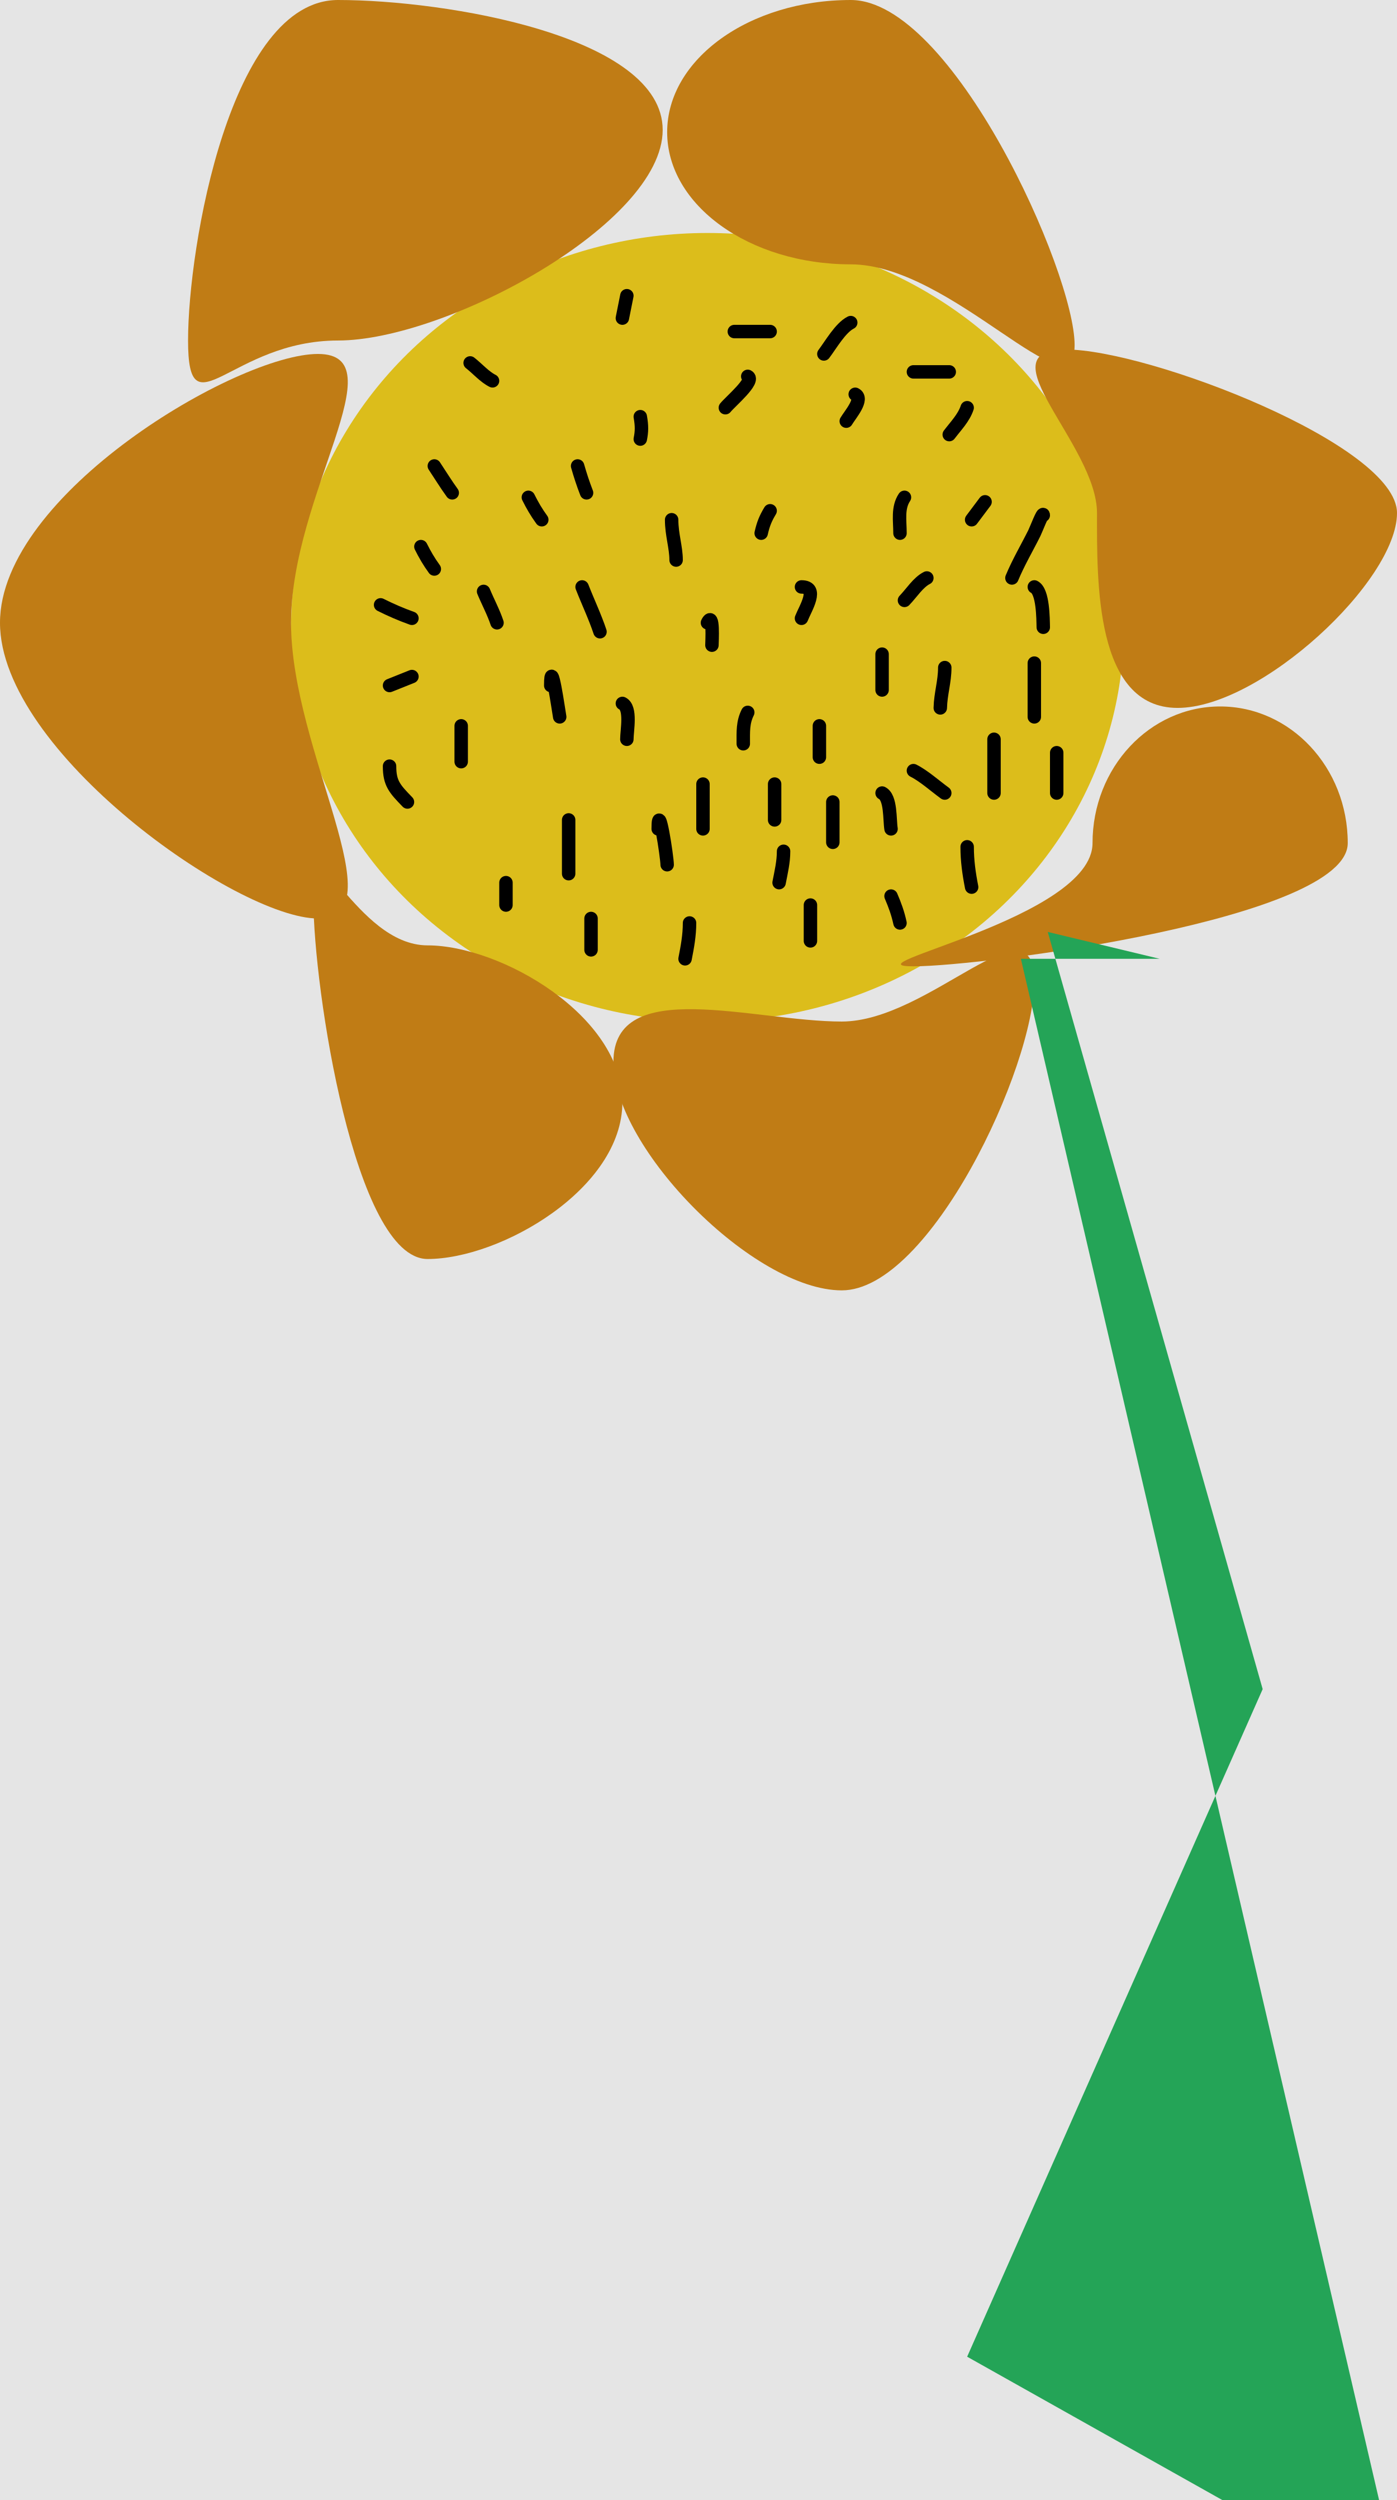 <svg width="312" height="558" viewBox="0 0 312 558" fill="none" xmlns="http://www.w3.org/2000/svg">
<rect width="312" height="558" fill="#E5E5E5"/>
<ellipse cx="158" cy="140" rx="93" ry="88" fill="#DCBD1B"/>
<path d="M65 139C65 167.719 88.949 205 71 205C53.051 205 0 167.719 0 139C0 110.281 53.051 79 71 79C88.949 79 65 110.281 65 139Z" fill="#C07C15"/>
<path d="M148 29C148 49.987 99.524 76 75.5 76C51.476 76 42 96.987 42 76C42 55.013 51.476 0 75.5 0C99.524 0 148 8.013 148 29Z" fill="#C07C15"/>
<path d="M240 77C240 93.292 212.644 59 190 59C167.356 59 149 45.792 149 29.5C149 13.208 167.356 0 190 0C212.644 0 240 60.708 240 77Z" fill="#C07C15"/>
<path d="M139 246C139 265.33 111.792 281 95.5 281C79.208 281 70 220.33 70 201C70 181.67 79.208 211 95.5 211C111.792 211 139 226.67 139 246Z" fill="#C07C15"/>
<path d="M231 219C231 238.33 207.606 288 188 288C168.394 288 137 256.33 137 237C137 217.67 168.394 228 188 228C207.606 228 231 199.67 231 219Z" fill="#C07C15"/>
<path d="M301 188.177C301 205.022 219.74 215.677 204 215.677C188.26 215.677 244 205.022 244 188.177C244 171.332 256.76 157.677 272.5 157.677C288.24 157.677 301 171.332 301 188.177Z" fill="#C07C15"/>
<path d="M312 114.5C312 129.688 281.502 158 263 158C244.498 158 245 129.688 245 114.5C245 99.312 219.498 78 238 78C256.502 78 312 99.312 312 114.5Z" fill="#C07C15"/>
<path d="M105 81C106.664 82.3 108.204 84.102 110 85" stroke="black" stroke-width="3" stroke-linecap="round"/>
<path d="M140 66L139 71" stroke="black" stroke-width="3" stroke-linecap="round"/>
<path d="M143 93C143.364 95.08 143.337 96.315 143 98" stroke="black" stroke-width="3" stroke-linecap="round"/>
<path d="M170 119C170.479 116.872 171.013 115.645 172 114" stroke="black" stroke-width="3" stroke-linecap="round"/>
<path d="M162 91C163.113 89.617 168.761 84.881 167 84" stroke="black" stroke-width="3" stroke-linecap="round"/>
<path d="M164 74H172" stroke="black" stroke-width="3" stroke-linecap="round"/>
<path d="M131 110C130.218 107.996 129.585 106.047 129 104" stroke="black" stroke-width="3" stroke-linecap="round"/>
<path d="M121 116C119.785 114.329 118.895 112.791 118 111" stroke="black" stroke-width="3" stroke-linecap="round"/>
<path d="M101 110C99.579 108.046 98.328 105.992 97 104" stroke="black" stroke-width="3" stroke-linecap="round"/>
<path d="M97 127C95.785 125.329 94.895 123.791 94 122" stroke="black" stroke-width="3" stroke-linecap="round"/>
<path d="M92 138C89.587 137.145 87.223 136.111 85 135" stroke="black" stroke-width="3" stroke-linecap="round"/>
<path d="M92 151L87 153" stroke="black" stroke-width="3" stroke-linecap="round"/>
<path d="M103 162V170" stroke="black" stroke-width="3" stroke-linecap="round"/>
<path d="M108 132C108.973 134.347 110.209 136.627 111 139" stroke="black" stroke-width="3" stroke-linecap="round"/>
<path d="M130 131C131.293 134.313 132.889 137.668 134 141" stroke="black" stroke-width="3" stroke-linecap="round"/>
<path d="M150 116C150 119.331 151 122.151 151 125" stroke="black" stroke-width="3" stroke-linecap="round"/>
<path d="M189 94C189.827 92.587 192.994 88.997 191 88" stroke="black" stroke-width="3" stroke-linecap="round"/>
<path d="M184 79C185.564 76.936 187.702 73.149 190 72" stroke="black" stroke-width="3" stroke-linecap="round"/>
<path d="M204 83H212" stroke="black" stroke-width="3" stroke-linecap="round"/>
<path d="M212 97C213.473 95.056 215.238 93.286 216 91" stroke="black" stroke-width="3" stroke-linecap="round"/>
<path d="M201 119C201 116.196 200.432 113.351 202 111" stroke="black" stroke-width="3" stroke-linecap="round"/>
<path d="M179 138C179.86 135.797 182.98 131 179 131" stroke="black" stroke-width="3" stroke-linecap="round"/>
<path d="M159 144C159 143.352 159.435 136.129 158 139" stroke="black" stroke-width="3" stroke-linecap="round"/>
<path d="M140 165C140 163.006 141.031 158.016 139 157" stroke="black" stroke-width="3" stroke-linecap="round"/>
<path d="M125 160C124.79 158.895 123 146.078 123 153" stroke="black" stroke-width="3" stroke-linecap="round"/>
<path d="M113 202V197" stroke="black" stroke-width="3" stroke-linecap="round"/>
<path d="M132 205V212" stroke="black" stroke-width="3" stroke-linecap="round"/>
<path d="M127 183V195" stroke="black" stroke-width="3" stroke-linecap="round"/>
<path d="M157 175V185" stroke="black" stroke-width="3" stroke-linecap="round"/>
<path d="M149 193C149 191.358 147 178.188 147 185" stroke="black" stroke-width="3" stroke-linecap="round"/>
<path d="M153 214C153.528 211.294 154 208.744 154 206" stroke="black" stroke-width="3" stroke-linecap="round"/>
<path d="M181 202V210" stroke="black" stroke-width="3" stroke-linecap="round"/>
<path d="M174 197C174.454 194.675 175 192.376 175 190" stroke="black" stroke-width="3" stroke-linecap="round"/>
<path d="M173 175V183" stroke="black" stroke-width="3" stroke-linecap="round"/>
<path d="M166 166C166 163.241 165.878 161.244 167 159" stroke="black" stroke-width="3" stroke-linecap="round"/>
<path d="M183 162V169" stroke="black" stroke-width="3" stroke-linecap="round"/>
<path d="M197 146V154" stroke="black" stroke-width="3" stroke-linecap="round"/>
<path d="M202 134C203.569 132.382 205.062 129.969 207 129" stroke="black" stroke-width="3" stroke-linecap="round"/>
<path d="M217 116L220 112" stroke="black" stroke-width="3" stroke-linecap="round"/>
<path d="M226 129C227.446 125.513 229.319 122.362 231 119C231.414 118.172 233 113.971 233 115" stroke="black" stroke-width="3" stroke-linecap="round"/>
<path d="M233 140C232.953 138.067 232.963 131.982 231 131" stroke="black" stroke-width="3" stroke-linecap="round"/>
<path d="M231 148V160" stroke="black" stroke-width="3" stroke-linecap="round"/>
<path d="M210 158C210.08 154.797 211 152.173 211 149" stroke="black" stroke-width="3" stroke-linecap="round"/>
<path d="M222 165V177" stroke="black" stroke-width="3" stroke-linecap="round"/>
<path d="M211 177C208.836 175.426 206.311 173.155 204 172" stroke="black" stroke-width="3" stroke-linecap="round"/>
<path d="M199 185C198.661 182.922 199.003 178.001 197 177" stroke="black" stroke-width="3" stroke-linecap="round"/>
<path d="M186 179V188" stroke="black" stroke-width="3" stroke-linecap="round"/>
<path d="M201 206C200.511 203.772 199.868 202.026 199 200" stroke="black" stroke-width="3" stroke-linecap="round"/>
<path d="M217 198C216.399 194.92 216 192.105 216 189" stroke="black" stroke-width="3" stroke-linecap="round"/>
<path d="M236 168V177" stroke="black" stroke-width="3" stroke-linecap="round"/>
<path d="M91 179C88.138 176.048 87 174.83 87 171" stroke="black" stroke-width="3" stroke-linecap="round"/>
<path d="M234 208L259 214H228L308 558H273L216 526L282 377L234 208Z" fill="#24A457"/>
</svg>
